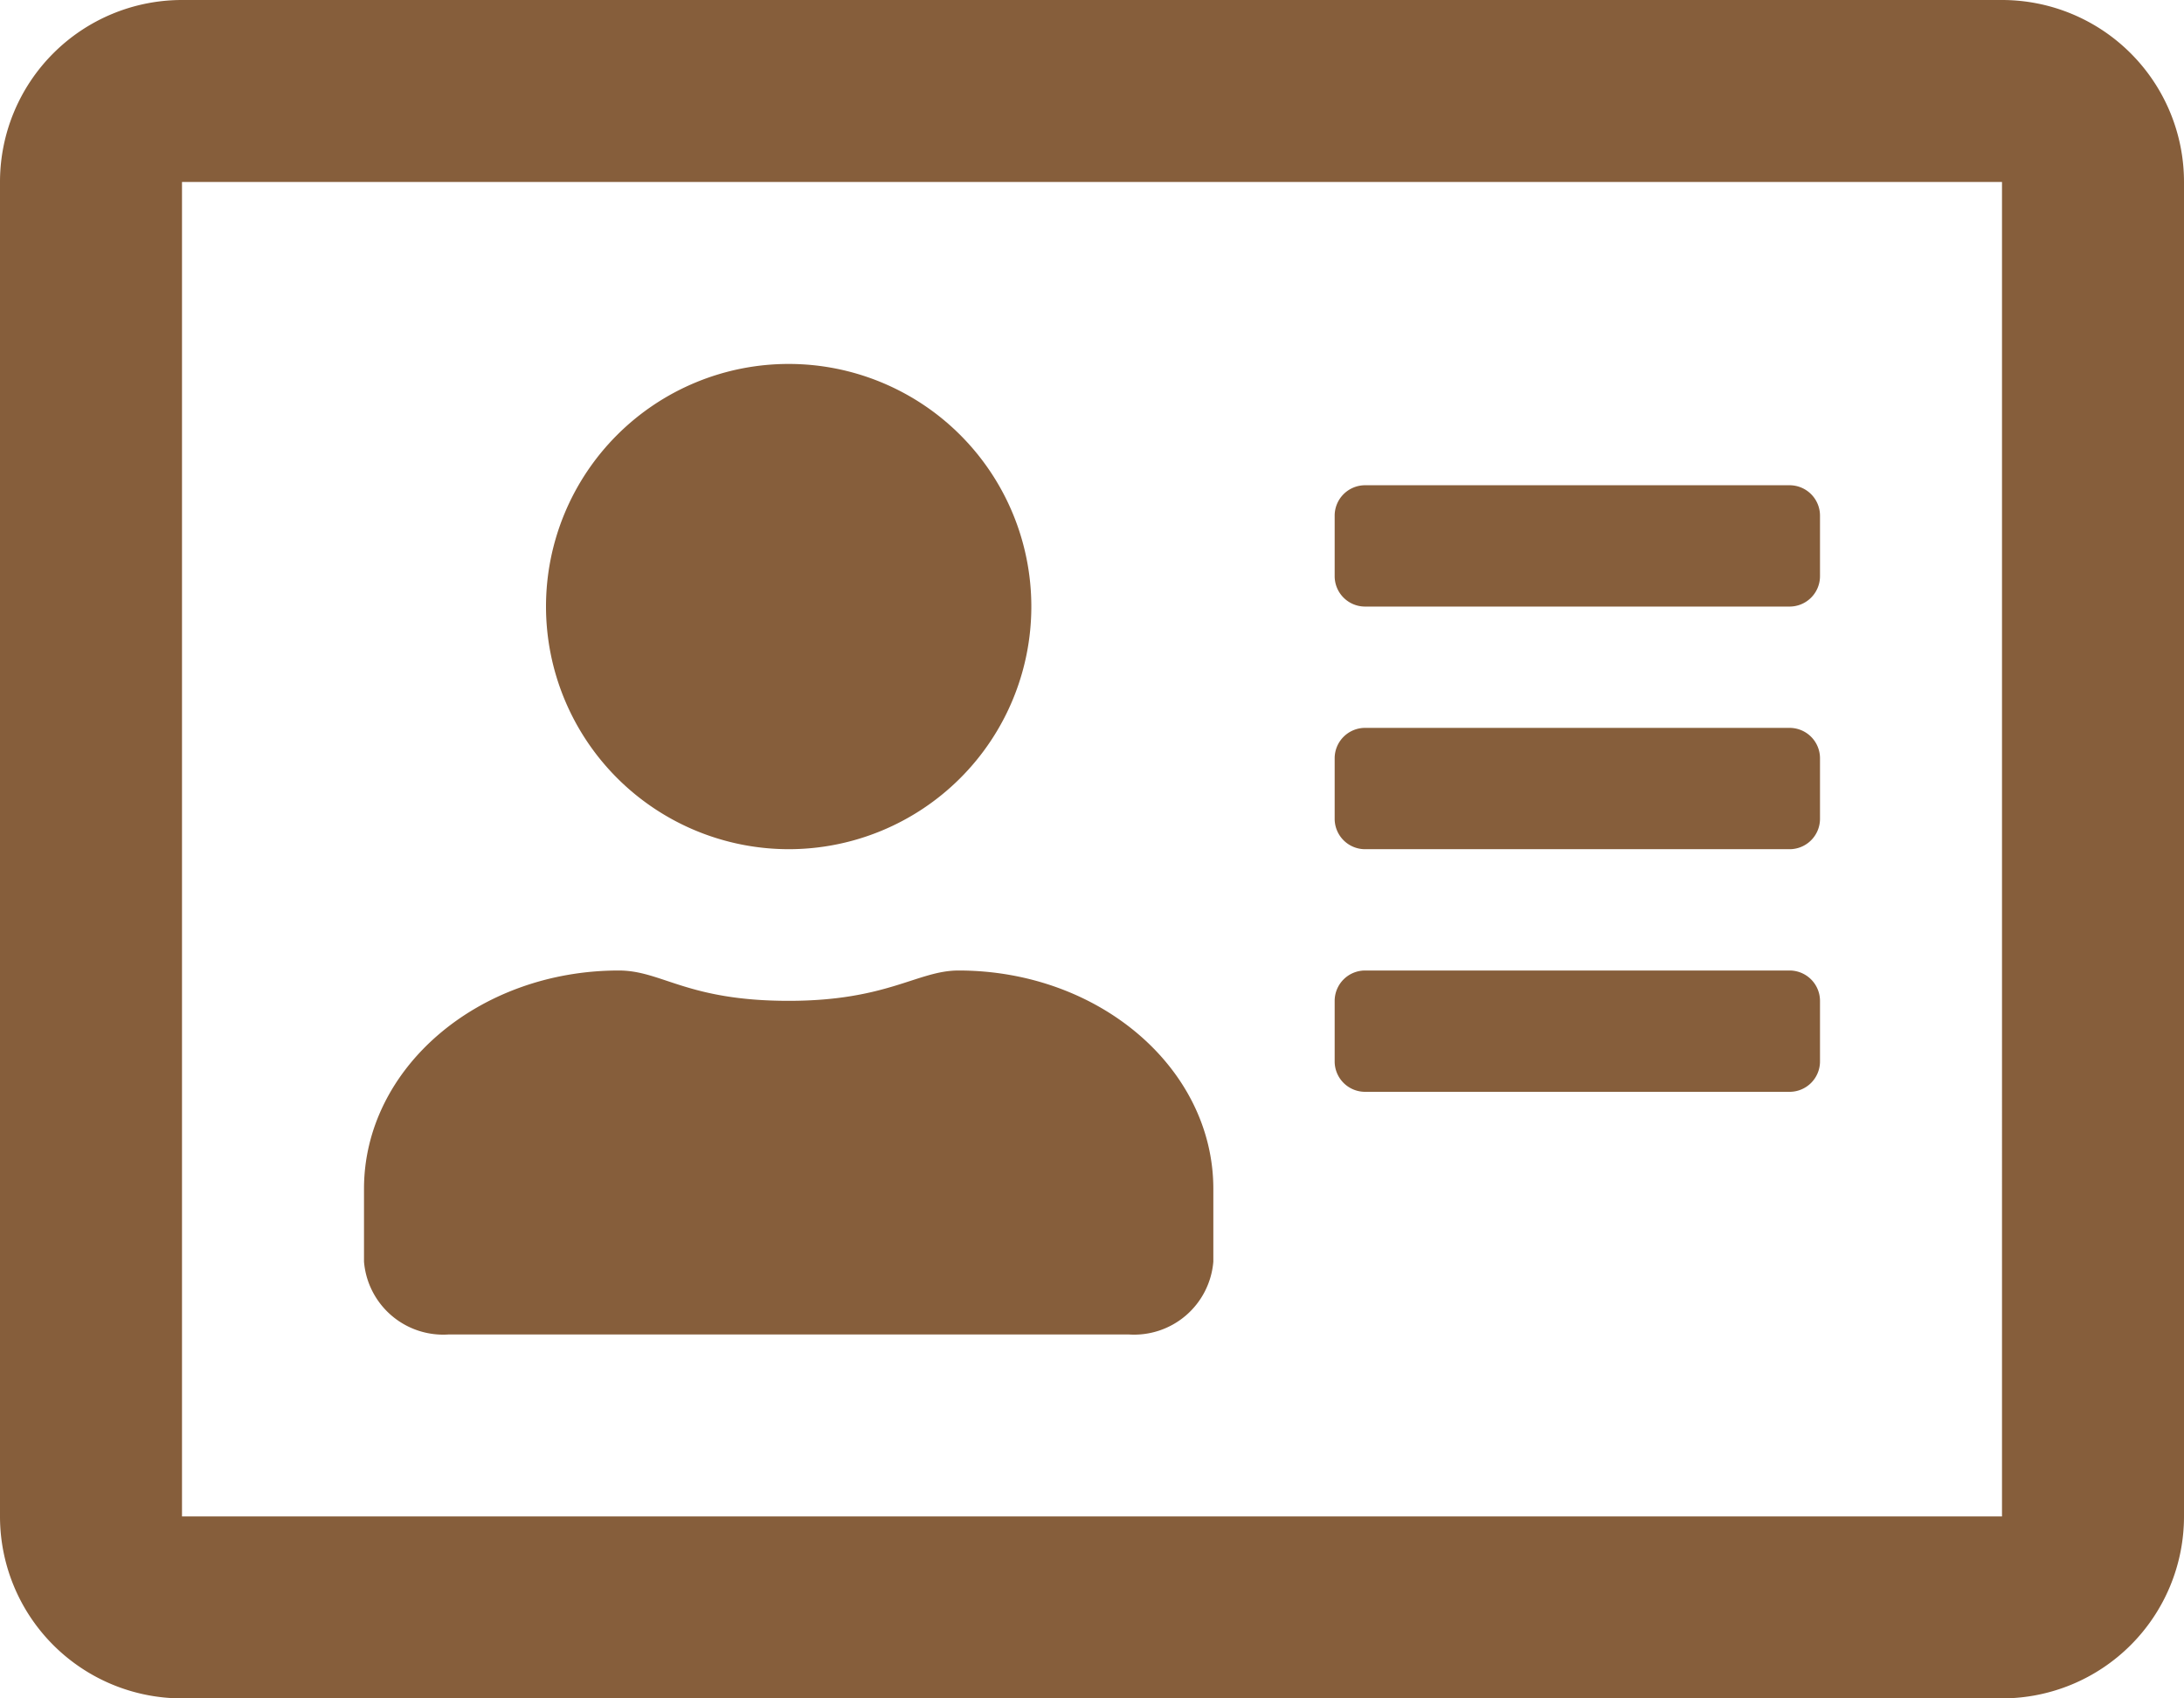 <svg xmlns="http://www.w3.org/2000/svg" width="54" height="42" viewBox="0 0 54 42">
  <path id="FontAwsome_address-card_" data-name="FontAwsome (address-card)" d="M49.5,32H4.5A4.5,4.5,0,0,0,0,36.5v33A4.5,4.5,0,0,0,4.5,74h45A4.5,4.5,0,0,0,54,69.5v-33A4.5,4.5,0,0,0,49.5,32Zm0,37.5H4.5v-33h45ZM19.5,53a6,6,0,1,0-6-6A6.006,6.006,0,0,0,19.5,53ZM11.1,65H27.9A1.966,1.966,0,0,0,30,63.2V61.4c0-2.981-2.822-5.4-6.3-5.4-1.013,0-1.753.75-4.2.75-2.522,0-3.131-.75-4.2-.75C11.822,56,9,58.419,9,61.4v1.8A1.966,1.966,0,0,0,11.1,65Zm22.65-6h10.5a.752.752,0,0,0,.75-.75v-1.5a.752.752,0,0,0-.75-.75H33.75a.752.752,0,0,0-.75.75v1.5A.752.752,0,0,0,33.75,59Zm0-6h10.5a.752.752,0,0,0,.75-.75v-1.5a.752.752,0,0,0-.75-.75H33.75a.752.752,0,0,0-.75.75v1.5A.752.752,0,0,0,33.75,53Zm0-6h10.5a.752.752,0,0,0,.75-.75v-1.5a.752.752,0,0,0-.75-.75H33.75a.752.752,0,0,0-.75.75v1.5A.752.752,0,0,0,33.75,47Z" transform="translate(0 -32)" fill="#865e3b"/>
</svg>
